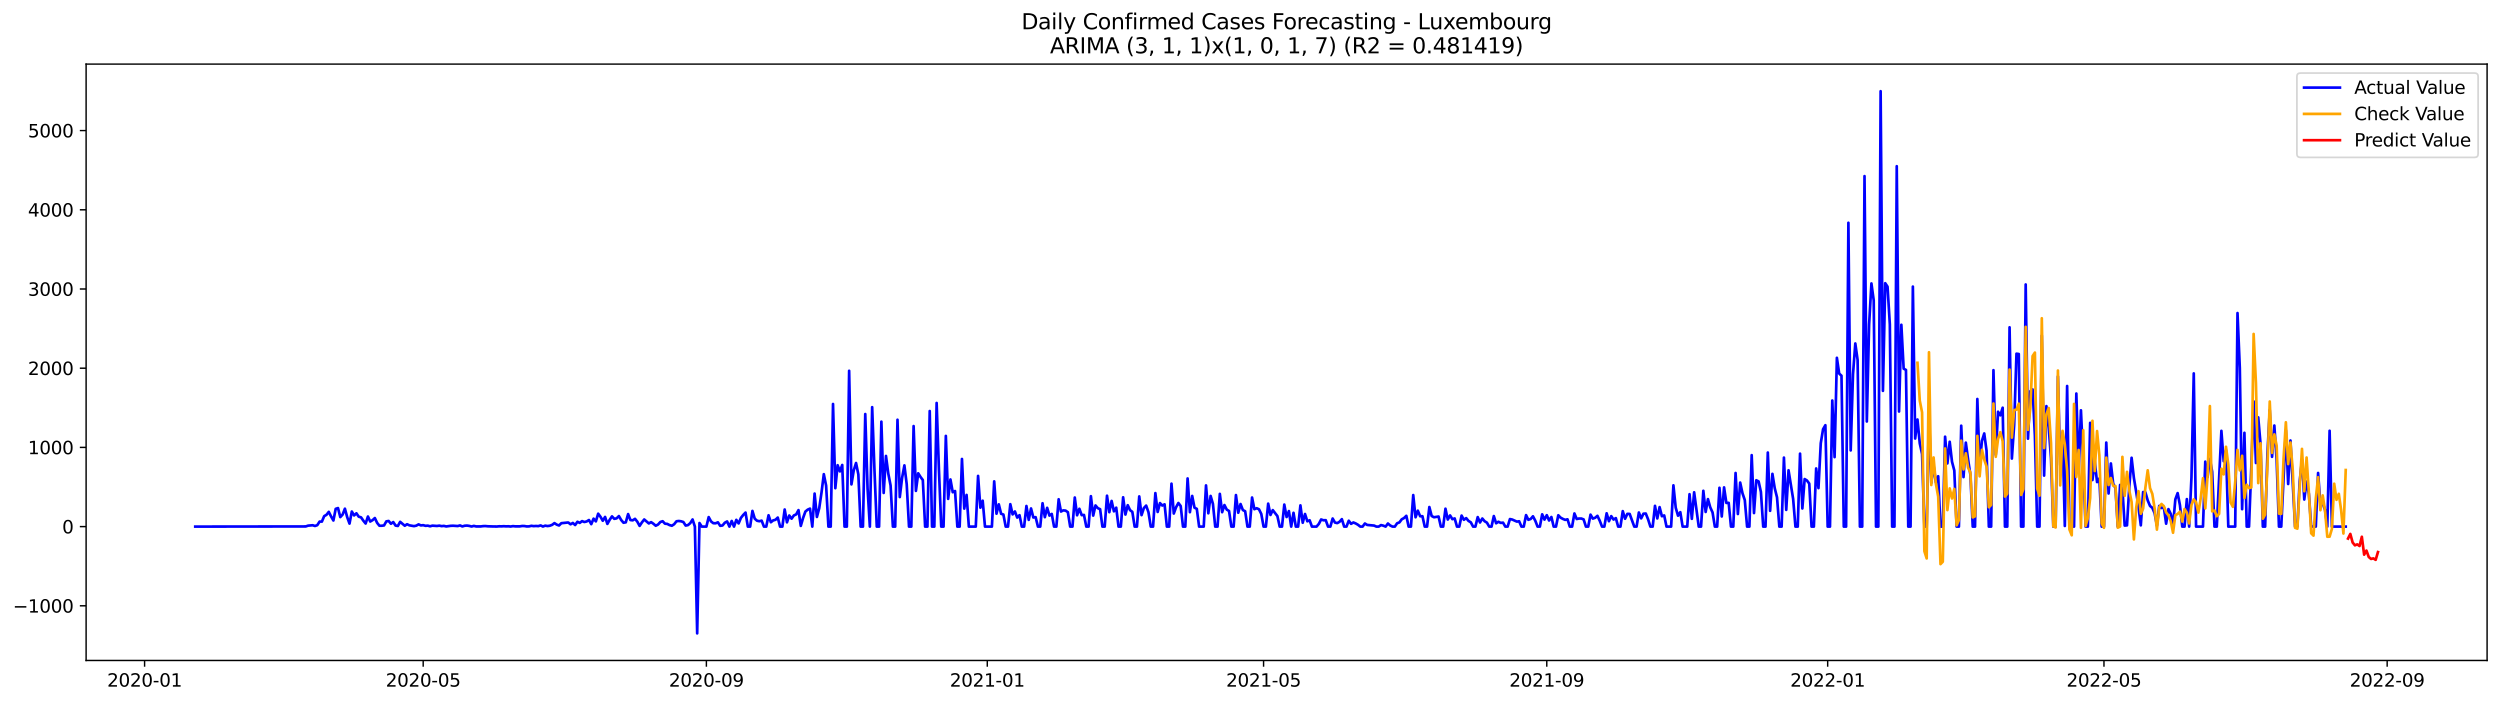 <?xml version="1.0" encoding="utf-8" standalone="no"?>
<!DOCTYPE svg PUBLIC "-//W3C//DTD SVG 1.1//EN"
  "http://www.w3.org/Graphics/SVG/1.1/DTD/svg11.dtd">
<svg xmlns:xlink="http://www.w3.org/1999/xlink" width="1394.43pt" height="392.274pt" viewBox="0 0 1394.43 392.274" xmlns="http://www.w3.org/2000/svg" version="1.1">
 <defs>
  <style type="text/css">*{stroke-linejoin: round; stroke-linecap: butt}</style>
 </defs>
 <g id="figure_1">
  <g id="patch_1">
   <path d="M 0 392.274 
L 1394.43 392.274 
L 1394.43 0 
L 0 0 
z
" style="fill: #ffffff"/>
  </g>
  <g id="axes_1">
   <g id="patch_2">
    <path d="M 48.03 368.396 
L 1387.23 368.396 
L 1387.23 35.755 
L 48.03 35.755 
z
" style="fill: #ffffff"/>
   </g>
   <g id="matplotlib.axis_1">
    <g id="xtick_1">
     <g id="line2d_1">
      <defs>
       <path id="md5d307cfce" d="M 0 0 
L 0 3.5 
" style="stroke: #000000; stroke-width: 0.8"/>
      </defs>
      <g>
       <use xlink:href="#md5d307cfce" x="80.649" y="368.396" style="stroke: #000000; stroke-width: 0.8"/>
      </g>
     </g>
     <g id="text_1">
      <!-- 2020-01 -->
      <g transform="translate(59.758 382.994)scale(0.1 -0.1)">
       <defs>
        <path id="DejaVuSans-32" d="M 1228 531 
L 3431 531 
L 3431 0 
L 469 0 
L 469 531 
Q 828 903 1448 1529 
Q 2069 2156 2228 2338 
Q 2531 2678 2651 2914 
Q 2772 3150 2772 3378 
Q 2772 3750 2511 3984 
Q 2250 4219 1831 4219 
Q 1534 4219 1204 4116 
Q 875 4013 500 3803 
L 500 4441 
Q 881 4594 1212 4672 
Q 1544 4750 1819 4750 
Q 2544 4750 2975 4387 
Q 3406 4025 3406 3419 
Q 3406 3131 3298 2873 
Q 3191 2616 2906 2266 
Q 2828 2175 2409 1742 
Q 1991 1309 1228 531 
z
" transform="scale(0.016)"/>
        <path id="DejaVuSans-30" d="M 2034 4250 
Q 1547 4250 1301 3770 
Q 1056 3291 1056 2328 
Q 1056 1369 1301 889 
Q 1547 409 2034 409 
Q 2525 409 2770 889 
Q 3016 1369 3016 2328 
Q 3016 3291 2770 3770 
Q 2525 4250 2034 4250 
z
M 2034 4750 
Q 2819 4750 3233 4129 
Q 3647 3509 3647 2328 
Q 3647 1150 3233 529 
Q 2819 -91 2034 -91 
Q 1250 -91 836 529 
Q 422 1150 422 2328 
Q 422 3509 836 4129 
Q 1250 4750 2034 4750 
z
" transform="scale(0.016)"/>
        <path id="DejaVuSans-2d" d="M 313 2009 
L 1997 2009 
L 1997 1497 
L 313 1497 
L 313 2009 
z
" transform="scale(0.016)"/>
        <path id="DejaVuSans-31" d="M 794 531 
L 1825 531 
L 1825 4091 
L 703 3866 
L 703 4441 
L 1819 4666 
L 2450 4666 
L 2450 531 
L 3481 531 
L 3481 0 
L 794 0 
L 794 531 
z
" transform="scale(0.016)"/>
       </defs>
       <use xlink:href="#DejaVuSans-32"/>
       <use xlink:href="#DejaVuSans-30" x="63.623"/>
       <use xlink:href="#DejaVuSans-32" x="127.246"/>
       <use xlink:href="#DejaVuSans-30" x="190.869"/>
       <use xlink:href="#DejaVuSans-2d" x="254.492"/>
       <use xlink:href="#DejaVuSans-30" x="290.576"/>
       <use xlink:href="#DejaVuSans-31" x="354.199"/>
      </g>
     </g>
    </g>
    <g id="xtick_2">
     <g id="line2d_2">
      <g>
       <use xlink:href="#md5d307cfce" x="236.042" y="368.396" style="stroke: #000000; stroke-width: 0.8"/>
      </g>
     </g>
     <g id="text_2">
      <!-- 2020-05 -->
      <g transform="translate(215.15 382.994)scale(0.1 -0.1)">
       <defs>
        <path id="DejaVuSans-35" d="M 691 4666 
L 3169 4666 
L 3169 4134 
L 1269 4134 
L 1269 2991 
Q 1406 3038 1543 3061 
Q 1681 3084 1819 3084 
Q 2600 3084 3056 2656 
Q 3513 2228 3513 1497 
Q 3513 744 3044 326 
Q 2575 -91 1722 -91 
Q 1428 -91 1123 -41 
Q 819 9 494 109 
L 494 744 
Q 775 591 1075 516 
Q 1375 441 1709 441 
Q 2250 441 2565 725 
Q 2881 1009 2881 1497 
Q 2881 1984 2565 2268 
Q 2250 2553 1709 2553 
Q 1456 2553 1204 2497 
Q 953 2441 691 2322 
L 691 4666 
z
" transform="scale(0.016)"/>
       </defs>
       <use xlink:href="#DejaVuSans-32"/>
       <use xlink:href="#DejaVuSans-30" x="63.623"/>
       <use xlink:href="#DejaVuSans-32" x="127.246"/>
       <use xlink:href="#DejaVuSans-30" x="190.869"/>
       <use xlink:href="#DejaVuSans-2d" x="254.492"/>
       <use xlink:href="#DejaVuSans-30" x="290.576"/>
       <use xlink:href="#DejaVuSans-35" x="354.199"/>
      </g>
     </g>
    </g>
    <g id="xtick_3">
     <g id="line2d_3">
      <g>
       <use xlink:href="#md5d307cfce" x="394.003" y="368.396" style="stroke: #000000; stroke-width: 0.8"/>
      </g>
     </g>
     <g id="text_3">
      <!-- 2020-09 -->
      <g transform="translate(373.111 382.994)scale(0.1 -0.1)">
       <defs>
        <path id="DejaVuSans-39" d="M 703 97 
L 703 672 
Q 941 559 1184 500 
Q 1428 441 1663 441 
Q 2288 441 2617 861 
Q 2947 1281 2994 2138 
Q 2813 1869 2534 1725 
Q 2256 1581 1919 1581 
Q 1219 1581 811 2004 
Q 403 2428 403 3163 
Q 403 3881 828 4315 
Q 1253 4750 1959 4750 
Q 2769 4750 3195 4129 
Q 3622 3509 3622 2328 
Q 3622 1225 3098 567 
Q 2575 -91 1691 -91 
Q 1453 -91 1209 -44 
Q 966 3 703 97 
z
M 1959 2075 
Q 2384 2075 2632 2365 
Q 2881 2656 2881 3163 
Q 2881 3666 2632 3958 
Q 2384 4250 1959 4250 
Q 1534 4250 1286 3958 
Q 1038 3666 1038 3163 
Q 1038 2656 1286 2365 
Q 1534 2075 1959 2075 
z
" transform="scale(0.016)"/>
       </defs>
       <use xlink:href="#DejaVuSans-32"/>
       <use xlink:href="#DejaVuSans-30" x="63.623"/>
       <use xlink:href="#DejaVuSans-32" x="127.246"/>
       <use xlink:href="#DejaVuSans-30" x="190.869"/>
       <use xlink:href="#DejaVuSans-2d" x="254.492"/>
       <use xlink:href="#DejaVuSans-30" x="290.576"/>
       <use xlink:href="#DejaVuSans-39" x="354.199"/>
      </g>
     </g>
    </g>
    <g id="xtick_4">
     <g id="line2d_4">
      <g>
       <use xlink:href="#md5d307cfce" x="550.679" y="368.396" style="stroke: #000000; stroke-width: 0.8"/>
      </g>
     </g>
     <g id="text_4">
      <!-- 2021-01 -->
      <g transform="translate(529.788 382.994)scale(0.1 -0.1)">
       <use xlink:href="#DejaVuSans-32"/>
       <use xlink:href="#DejaVuSans-30" x="63.623"/>
       <use xlink:href="#DejaVuSans-32" x="127.246"/>
       <use xlink:href="#DejaVuSans-31" x="190.869"/>
       <use xlink:href="#DejaVuSans-2d" x="254.492"/>
       <use xlink:href="#DejaVuSans-30" x="290.576"/>
       <use xlink:href="#DejaVuSans-31" x="354.199"/>
      </g>
     </g>
    </g>
    <g id="xtick_5">
     <g id="line2d_5">
      <g>
       <use xlink:href="#md5d307cfce" x="704.787" y="368.396" style="stroke: #000000; stroke-width: 0.8"/>
      </g>
     </g>
     <g id="text_5">
      <!-- 2021-05 -->
      <g transform="translate(683.896 382.994)scale(0.1 -0.1)">
       <use xlink:href="#DejaVuSans-32"/>
       <use xlink:href="#DejaVuSans-30" x="63.623"/>
       <use xlink:href="#DejaVuSans-32" x="127.246"/>
       <use xlink:href="#DejaVuSans-31" x="190.869"/>
       <use xlink:href="#DejaVuSans-2d" x="254.492"/>
       <use xlink:href="#DejaVuSans-30" x="290.576"/>
       <use xlink:href="#DejaVuSans-35" x="354.199"/>
      </g>
     </g>
    </g>
    <g id="xtick_6">
     <g id="line2d_6">
      <g>
       <use xlink:href="#md5d307cfce" x="862.748" y="368.396" style="stroke: #000000; stroke-width: 0.8"/>
      </g>
     </g>
     <g id="text_6">
      <!-- 2021-09 -->
      <g transform="translate(841.857 382.994)scale(0.1 -0.1)">
       <use xlink:href="#DejaVuSans-32"/>
       <use xlink:href="#DejaVuSans-30" x="63.623"/>
       <use xlink:href="#DejaVuSans-32" x="127.246"/>
       <use xlink:href="#DejaVuSans-31" x="190.869"/>
       <use xlink:href="#DejaVuSans-2d" x="254.492"/>
       <use xlink:href="#DejaVuSans-30" x="290.576"/>
       <use xlink:href="#DejaVuSans-39" x="354.199"/>
      </g>
     </g>
    </g>
    <g id="xtick_7">
     <g id="line2d_7">
      <g>
       <use xlink:href="#md5d307cfce" x="1019.425" y="368.396" style="stroke: #000000; stroke-width: 0.8"/>
      </g>
     </g>
     <g id="text_7">
      <!-- 2022-01 -->
      <g transform="translate(998.533 382.994)scale(0.1 -0.1)">
       <use xlink:href="#DejaVuSans-32"/>
       <use xlink:href="#DejaVuSans-30" x="63.623"/>
       <use xlink:href="#DejaVuSans-32" x="127.246"/>
       <use xlink:href="#DejaVuSans-32" x="190.869"/>
       <use xlink:href="#DejaVuSans-2d" x="254.492"/>
       <use xlink:href="#DejaVuSans-30" x="290.576"/>
       <use xlink:href="#DejaVuSans-31" x="354.199"/>
      </g>
     </g>
    </g>
    <g id="xtick_8">
     <g id="line2d_8">
      <g>
       <use xlink:href="#md5d307cfce" x="1173.533" y="368.396" style="stroke: #000000; stroke-width: 0.8"/>
      </g>
     </g>
     <g id="text_8">
      <!-- 2022-05 -->
      <g transform="translate(1152.642 382.994)scale(0.1 -0.1)">
       <use xlink:href="#DejaVuSans-32"/>
       <use xlink:href="#DejaVuSans-30" x="63.623"/>
       <use xlink:href="#DejaVuSans-32" x="127.246"/>
       <use xlink:href="#DejaVuSans-32" x="190.869"/>
       <use xlink:href="#DejaVuSans-2d" x="254.492"/>
       <use xlink:href="#DejaVuSans-30" x="290.576"/>
       <use xlink:href="#DejaVuSans-35" x="354.199"/>
      </g>
     </g>
    </g>
    <g id="xtick_9">
     <g id="line2d_9">
      <g>
       <use xlink:href="#md5d307cfce" x="1331.494" y="368.396" style="stroke: #000000; stroke-width: 0.8"/>
      </g>
     </g>
     <g id="text_9">
      <!-- 2022-09 -->
      <g transform="translate(1310.602 382.994)scale(0.1 -0.1)">
       <use xlink:href="#DejaVuSans-32"/>
       <use xlink:href="#DejaVuSans-30" x="63.623"/>
       <use xlink:href="#DejaVuSans-32" x="127.246"/>
       <use xlink:href="#DejaVuSans-32" x="190.869"/>
       <use xlink:href="#DejaVuSans-2d" x="254.492"/>
       <use xlink:href="#DejaVuSans-30" x="290.576"/>
       <use xlink:href="#DejaVuSans-39" x="354.199"/>
      </g>
     </g>
    </g>
   </g>
   <g id="matplotlib.axis_2">
    <g id="ytick_1">
     <g id="line2d_10">
      <defs>
       <path id="ma10b7bbffb" d="M 0 0 
L -3.5 0 
" style="stroke: #000000; stroke-width: 0.8"/>
      </defs>
      <g>
       <use xlink:href="#ma10b7bbffb" x="48.03" y="337.901" style="stroke: #000000; stroke-width: 0.8"/>
      </g>
     </g>
     <g id="text_10">
      <!-- −1000 -->
      <g transform="translate(7.2 341.701)scale(0.1 -0.1)">
       <defs>
        <path id="DejaVuSans-2212" d="M 678 2272 
L 4684 2272 
L 4684 1741 
L 678 1741 
L 678 2272 
z
" transform="scale(0.016)"/>
       </defs>
       <use xlink:href="#DejaVuSans-2212"/>
       <use xlink:href="#DejaVuSans-31" x="83.789"/>
       <use xlink:href="#DejaVuSans-30" x="147.412"/>
       <use xlink:href="#DejaVuSans-30" x="211.035"/>
       <use xlink:href="#DejaVuSans-30" x="274.658"/>
      </g>
     </g>
    </g>
    <g id="ytick_2">
     <g id="line2d_11">
      <g>
       <use xlink:href="#ma10b7bbffb" x="48.03" y="293.723" style="stroke: #000000; stroke-width: 0.8"/>
      </g>
     </g>
     <g id="text_11">
      <!-- 0 -->
      <g transform="translate(34.667 297.522)scale(0.1 -0.1)">
       <use xlink:href="#DejaVuSans-30"/>
      </g>
     </g>
    </g>
    <g id="ytick_3">
     <g id="line2d_12">
      <g>
       <use xlink:href="#ma10b7bbffb" x="48.03" y="249.545" style="stroke: #000000; stroke-width: 0.8"/>
      </g>
     </g>
     <g id="text_12">
      <!-- 1000 -->
      <g transform="translate(15.58 253.344)scale(0.1 -0.1)">
       <use xlink:href="#DejaVuSans-31"/>
       <use xlink:href="#DejaVuSans-30" x="63.623"/>
       <use xlink:href="#DejaVuSans-30" x="127.246"/>
       <use xlink:href="#DejaVuSans-30" x="190.869"/>
      </g>
     </g>
    </g>
    <g id="ytick_4">
     <g id="line2d_13">
      <g>
       <use xlink:href="#ma10b7bbffb" x="48.03" y="205.367" style="stroke: #000000; stroke-width: 0.8"/>
      </g>
     </g>
     <g id="text_13">
      <!-- 2000 -->
      <g transform="translate(15.58 209.166)scale(0.1 -0.1)">
       <use xlink:href="#DejaVuSans-32"/>
       <use xlink:href="#DejaVuSans-30" x="63.623"/>
       <use xlink:href="#DejaVuSans-30" x="127.246"/>
       <use xlink:href="#DejaVuSans-30" x="190.869"/>
      </g>
     </g>
    </g>
    <g id="ytick_5">
     <g id="line2d_14">
      <g>
       <use xlink:href="#ma10b7bbffb" x="48.03" y="161.189" style="stroke: #000000; stroke-width: 0.8"/>
      </g>
     </g>
     <g id="text_14">
      <!-- 3000 -->
      <g transform="translate(15.58 164.988)scale(0.1 -0.1)">
       <defs>
        <path id="DejaVuSans-33" d="M 2597 2516 
Q 3050 2419 3304 2112 
Q 3559 1806 3559 1356 
Q 3559 666 3084 287 
Q 2609 -91 1734 -91 
Q 1441 -91 1130 -33 
Q 819 25 488 141 
L 488 750 
Q 750 597 1062 519 
Q 1375 441 1716 441 
Q 2309 441 2620 675 
Q 2931 909 2931 1356 
Q 2931 1769 2642 2001 
Q 2353 2234 1838 2234 
L 1294 2234 
L 1294 2753 
L 1863 2753 
Q 2328 2753 2575 2939 
Q 2822 3125 2822 3475 
Q 2822 3834 2567 4026 
Q 2313 4219 1838 4219 
Q 1578 4219 1281 4162 
Q 984 4106 628 3988 
L 628 4550 
Q 988 4650 1302 4700 
Q 1616 4750 1894 4750 
Q 2613 4750 3031 4423 
Q 3450 4097 3450 3541 
Q 3450 3153 3228 2886 
Q 3006 2619 2597 2516 
z
" transform="scale(0.016)"/>
       </defs>
       <use xlink:href="#DejaVuSans-33"/>
       <use xlink:href="#DejaVuSans-30" x="63.623"/>
       <use xlink:href="#DejaVuSans-30" x="127.246"/>
       <use xlink:href="#DejaVuSans-30" x="190.869"/>
      </g>
     </g>
    </g>
    <g id="ytick_6">
     <g id="line2d_15">
      <g>
       <use xlink:href="#ma10b7bbffb" x="48.03" y="117.01" style="stroke: #000000; stroke-width: 0.8"/>
      </g>
     </g>
     <g id="text_15">
      <!-- 4000 -->
      <g transform="translate(15.58 120.81)scale(0.1 -0.1)">
       <defs>
        <path id="DejaVuSans-34" d="M 2419 4116 
L 825 1625 
L 2419 1625 
L 2419 4116 
z
M 2253 4666 
L 3047 4666 
L 3047 1625 
L 3713 1625 
L 3713 1100 
L 3047 1100 
L 3047 0 
L 2419 0 
L 2419 1100 
L 313 1100 
L 313 1709 
L 2253 4666 
z
" transform="scale(0.016)"/>
       </defs>
       <use xlink:href="#DejaVuSans-34"/>
       <use xlink:href="#DejaVuSans-30" x="63.623"/>
       <use xlink:href="#DejaVuSans-30" x="127.246"/>
       <use xlink:href="#DejaVuSans-30" x="190.869"/>
      </g>
     </g>
    </g>
    <g id="ytick_7">
     <g id="line2d_16">
      <g>
       <use xlink:href="#ma10b7bbffb" x="48.03" y="72.832" style="stroke: #000000; stroke-width: 0.8"/>
      </g>
     </g>
     <g id="text_16">
      <!-- 5000 -->
      <g transform="translate(15.58 76.631)scale(0.1 -0.1)">
       <use xlink:href="#DejaVuSans-35"/>
       <use xlink:href="#DejaVuSans-30" x="63.623"/>
       <use xlink:href="#DejaVuSans-30" x="127.246"/>
       <use xlink:href="#DejaVuSans-30" x="190.869"/>
      </g>
     </g>
    </g>
   </g>
   <g id="line2d_17">
    <path d="M 108.902 293.723 
L 170.546 293.635 
L 171.83 293.193 
L 174.398 292.972 
L 175.683 293.37 
L 176.967 292.928 
L 178.251 290.94 
L 179.535 290.94 
L 180.82 287.892 
L 182.104 287.141 
L 183.388 285.506 
L 184.672 288.068 
L 185.957 290.322 
L 187.241 283.827 
L 188.525 283.386 
L 189.809 288.422 
L 191.093 287.008 
L 192.378 283.739 
L 193.662 288.466 
L 194.946 292.044 
L 196.23 285.329 
L 197.515 287.494 
L 198.799 286.301 
L 200.083 288.201 
L 201.367 288.554 
L 202.652 290.41 
L 203.936 292 
L 205.22 288.113 
L 206.504 290.896 
L 207.788 290.145 
L 209.073 288.952 
L 210.357 291.647 
L 211.641 293.237 
L 212.925 293.237 
L 214.21 293.061 
L 215.494 290.807 
L 216.778 290.587 
L 218.062 292.133 
L 219.347 291.205 
L 220.631 293.149 
L 221.915 293.37 
L 223.199 291.073 
L 225.768 293.237 
L 227.052 292.398 
L 228.336 293.016 
L 230.905 293.458 
L 232.189 293.193 
L 233.473 292.486 
L 234.757 293.061 
L 236.042 292.928 
L 237.326 293.281 
L 238.61 293.193 
L 239.894 293.547 
L 241.179 293.193 
L 243.747 293.37 
L 245.031 293.193 
L 246.316 293.458 
L 247.6 293.326 
L 248.884 293.635 
L 251.452 293.281 
L 252.737 293.237 
L 255.305 293.414 
L 256.589 293.061 
L 257.874 293.635 
L 259.158 293.237 
L 260.442 293.149 
L 261.726 293.326 
L 263.011 293.679 
L 264.295 293.326 
L 265.579 293.635 
L 268.148 293.635 
L 269.432 293.458 
L 270.716 293.414 
L 272 293.547 
L 274.569 293.635 
L 277.137 293.679 
L 278.421 293.547 
L 279.706 293.591 
L 280.99 293.502 
L 282.274 293.591 
L 283.558 293.547 
L 284.843 293.679 
L 286.127 293.458 
L 287.411 293.591 
L 289.98 293.591 
L 291.264 293.37 
L 292.548 293.414 
L 293.832 293.635 
L 295.116 293.591 
L 296.401 293.281 
L 297.685 293.458 
L 298.969 293.37 
L 300.253 293.458 
L 301.538 293.061 
L 302.822 293.679 
L 304.106 293.193 
L 305.39 293.414 
L 306.675 293.237 
L 307.959 292.751 
L 309.243 291.779 
L 310.527 292.619 
L 311.812 293.105 
L 313.096 291.824 
L 316.948 291.426 
L 318.233 292.442 
L 319.517 291.691 
L 320.801 292.84 
L 322.085 291.028 
L 323.37 291.647 
L 324.654 290.675 
L 325.938 291.161 
L 327.222 290.852 
L 328.507 290.056 
L 329.791 292.354 
L 331.075 289.305 
L 332.359 290.807 
L 333.643 286.522 
L 334.928 288.245 
L 336.212 290.454 
L 337.496 288.333 
L 338.78 292.221 
L 340.065 289.924 
L 341.349 288.024 
L 342.633 289.394 
L 343.917 289.129 
L 345.202 287.848 
L 346.486 290.056 
L 347.77 291.559 
L 349.054 291.338 
L 350.339 286.743 
L 351.623 290.056 
L 352.907 290.233 
L 354.191 289.394 
L 355.475 290.984 
L 356.76 293.326 
L 358.044 291.382 
L 359.328 289.747 
L 361.897 291.956 
L 363.181 291.249 
L 364.465 292.133 
L 365.749 293.237 
L 367.034 292.575 
L 368.318 291.161 
L 369.602 290.719 
L 370.886 292.089 
L 372.171 292.221 
L 373.455 292.884 
L 374.739 293.237 
L 376.023 292.398 
L 377.307 290.763 
L 378.592 290.587 
L 379.876 290.763 
L 381.16 291.161 
L 382.444 293.149 
L 383.729 292.884 
L 385.013 291.779 
L 386.297 289.747 
L 387.581 293.723 
L 388.866 353.276 
L 390.15 291.735 
L 391.434 293.723 
L 394.003 293.723 
L 395.287 288.422 
L 396.571 290.807 
L 397.855 291.824 
L 399.139 291.868 
L 400.424 291.338 
L 401.708 293.281 
L 402.992 293.105 
L 404.276 291.559 
L 405.561 290.852 
L 406.845 293.723 
L 408.129 290.587 
L 409.413 293.723 
L 410.698 289.968 
L 411.982 291.956 
L 413.266 288.864 
L 414.55 287.229 
L 415.835 285.904 
L 417.119 293.723 
L 418.403 293.723 
L 419.687 284.976 
L 420.971 289.305 
L 422.256 290.454 
L 423.54 290.719 
L 424.824 290.41 
L 426.108 293.723 
L 427.393 293.723 
L 428.677 287.406 
L 429.961 291.293 
L 431.245 290.277 
L 432.53 289.924 
L 433.814 288.687 
L 435.098 293.723 
L 436.382 293.723 
L 437.667 284.181 
L 438.951 291.338 
L 440.235 287.538 
L 441.519 289.305 
L 442.803 287.494 
L 444.088 286.92 
L 445.372 284.534 
L 446.656 293.326 
L 447.94 288.908 
L 449.225 285.329 
L 450.509 284.269 
L 451.793 283.695 
L 453.077 293.723 
L 454.362 275.301 
L 455.646 288.333 
L 456.93 283.518 
L 458.214 274.727 
L 459.499 264.477 
L 460.783 270.839 
L 462.067 293.723 
L 463.351 293.723 
L 464.635 225.335 
L 465.92 272.297 
L 467.204 259.485 
L 468.488 262.931 
L 469.772 259.353 
L 471.057 293.723 
L 472.341 293.723 
L 473.625 206.825 
L 474.909 270.176 
L 476.194 262.357 
L 477.478 258.248 
L 478.762 264.61 
L 480.046 293.723 
L 481.33 293.723 
L 482.615 230.946 
L 483.899 272.385 
L 485.183 293.723 
L 486.467 227.102 
L 487.752 262.224 
L 489.036 293.723 
L 490.32 293.723 
L 491.604 235.187 
L 492.889 274.947 
L 494.173 254.316 
L 495.457 264.124 
L 496.741 270.795 
L 498.026 293.723 
L 499.31 293.723 
L 500.594 234.127 
L 501.878 277.245 
L 503.162 266.509 
L 504.447 259.573 
L 505.731 270.044 
L 507.015 293.723 
L 508.299 293.723 
L 509.584 237.661 
L 510.868 273.799 
L 512.152 263.991 
L 513.436 266.023 
L 514.721 267.746 
L 516.005 293.723 
L 517.289 293.723 
L 518.573 229.267 
L 519.858 293.723 
L 521.142 293.723 
L 522.426 224.761 
L 523.71 262.003 
L 524.994 293.723 
L 526.279 293.723 
L 527.563 243.139 
L 528.847 278.261 
L 530.131 267.437 
L 531.416 274.55 
L 532.7 273.887 
L 533.984 293.723 
L 535.268 293.723 
L 536.553 255.995 
L 537.837 283.695 
L 539.121 276.052 
L 540.405 293.723 
L 544.258 293.723 
L 545.542 265.449 
L 546.826 283.165 
L 548.111 279.277 
L 549.395 293.723 
L 553.248 293.723 
L 554.532 268.497 
L 555.816 286.522 
L 557.1 281.309 
L 558.385 286.566 
L 559.669 287.008 
L 560.953 293.723 
L 562.237 293.723 
L 563.522 281.221 
L 564.806 286.92 
L 566.09 285.285 
L 567.374 288.687 
L 568.658 287.362 
L 569.943 293.723 
L 571.227 293.723 
L 572.511 282.237 
L 573.795 289.968 
L 575.08 283.606 
L 576.364 288.643 
L 577.648 288.466 
L 578.932 293.723 
L 580.217 293.723 
L 581.501 280.691 
L 582.785 288.466 
L 584.069 283.253 
L 585.354 287.582 
L 586.638 286.655 
L 587.922 293.723 
L 589.206 293.723 
L 590.49 278.482 
L 591.775 285.329 
L 593.059 284.667 
L 594.343 284.799 
L 595.627 285.683 
L 596.912 293.723 
L 598.196 293.723 
L 599.48 277.51 
L 600.764 287.406 
L 602.049 283.783 
L 603.333 287.317 
L 604.617 287.229 
L 605.901 293.723 
L 607.185 293.723 
L 608.47 276.759 
L 609.754 287.582 
L 611.038 281.928 
L 612.322 283.43 
L 613.607 284.004 
L 614.891 293.723 
L 616.175 293.723 
L 617.459 276.494 
L 618.744 285.683 
L 620.028 279.409 
L 621.312 285.197 
L 622.596 283.165 
L 623.881 293.723 
L 625.165 293.723 
L 626.449 277.377 
L 627.733 287.008 
L 629.017 281.795 
L 630.302 284.534 
L 631.586 285.506 
L 632.87 293.723 
L 634.154 293.723 
L 635.439 276.891 
L 636.723 287.317 
L 638.007 283.386 
L 639.291 282.016 
L 640.576 285.683 
L 641.86 293.723 
L 643.144 293.723 
L 644.428 275.036 
L 645.713 285.55 
L 646.997 280.602 
L 648.281 281.972 
L 649.565 281.309 
L 650.849 293.723 
L 652.134 293.723 
L 653.418 269.779 
L 654.702 286.434 
L 655.986 282.9 
L 657.271 280.558 
L 658.555 282.237 
L 659.839 293.723 
L 661.123 293.723 
L 662.408 266.863 
L 663.692 285.683 
L 664.976 276.626 
L 666.26 283.165 
L 667.545 283.827 
L 668.829 293.723 
L 671.397 293.723 
L 672.681 270.751 
L 673.966 286.301 
L 675.25 276.626 
L 676.534 281.044 
L 677.818 293.723 
L 679.103 293.723 
L 680.387 275.478 
L 681.671 285.683 
L 682.955 281.707 
L 684.24 284.225 
L 685.524 285.02 
L 686.808 293.723 
L 688.092 293.723 
L 689.377 276.14 
L 690.661 285.992 
L 691.945 281.132 
L 693.229 284.49 
L 694.513 285.153 
L 695.798 293.723 
L 697.082 293.723 
L 698.366 277.51 
L 699.65 284.004 
L 700.935 283.474 
L 702.219 284.048 
L 703.503 286.655 
L 704.787 293.723 
L 706.072 293.723 
L 707.356 280.912 
L 708.64 287.229 
L 709.924 284.534 
L 712.493 287.848 
L 713.777 293.723 
L 715.061 293.723 
L 716.345 281.442 
L 717.63 288.378 
L 718.914 285.064 
L 720.198 293.723 
L 721.482 286.036 
L 722.767 293.723 
L 724.051 293.723 
L 725.335 281.883 
L 726.619 291.559 
L 727.904 286.699 
L 729.188 290.763 
L 730.472 290.189 
L 731.756 293.723 
L 734.325 293.723 
L 735.609 292.221 
L 736.893 289.747 
L 738.177 290.189 
L 739.462 290.145 
L 740.746 293.723 
L 742.03 293.723 
L 743.314 289.217 
L 744.599 291.47 
L 745.883 291.779 
L 747.167 291.028 
L 748.451 289.57 
L 749.736 293.723 
L 751.02 293.723 
L 752.304 290.454 
L 753.588 292.177 
L 754.872 291.426 
L 756.157 291.956 
L 757.441 292.707 
L 758.725 293.723 
L 760.009 293.723 
L 761.294 292 
L 762.578 292.796 
L 766.431 293.149 
L 767.715 293.723 
L 768.999 293.723 
L 770.283 292.884 
L 771.568 293.193 
L 772.852 293.723 
L 774.136 292 
L 775.42 293.105 
L 776.704 293.723 
L 777.989 293.723 
L 779.273 291.868 
L 780.557 291.382 
L 781.841 289.659 
L 783.126 288.952 
L 784.41 287.715 
L 785.694 293.723 
L 786.978 293.723 
L 788.263 276.14 
L 789.547 288.51 
L 790.831 284.843 
L 792.115 287.936 
L 793.4 287.936 
L 794.684 293.723 
L 795.968 293.723 
L 797.252 282.811 
L 798.536 287.803 
L 799.821 288.51 
L 802.389 288.113 
L 803.673 293.723 
L 804.958 293.723 
L 806.242 283.739 
L 807.526 289.791 
L 808.81 287.494 
L 810.095 289.57 
L 811.379 289.173 
L 812.663 293.723 
L 813.947 293.723 
L 815.232 287.582 
L 816.516 289.924 
L 817.8 288.996 
L 819.084 290.542 
L 820.368 291.338 
L 821.653 293.723 
L 822.937 293.723 
L 824.221 288.422 
L 825.505 291.426 
L 826.79 289.217 
L 828.074 290.719 
L 829.358 291.514 
L 830.642 293.723 
L 831.927 293.723 
L 833.211 287.848 
L 834.495 291.868 
L 835.779 291.028 
L 837.064 291.647 
L 838.348 291.514 
L 839.632 293.723 
L 840.916 293.723 
L 842.2 289.526 
L 843.485 289.791 
L 846.053 290.94 
L 847.337 290.763 
L 848.622 293.723 
L 849.906 293.723 
L 851.19 287.317 
L 852.474 289.924 
L 853.759 289.482 
L 855.043 287.98 
L 856.327 290.41 
L 857.611 293.723 
L 858.896 293.723 
L 860.18 286.876 
L 861.464 289.836 
L 862.748 287.362 
L 864.032 290.322 
L 865.317 288.378 
L 866.601 293.723 
L 867.885 293.723 
L 869.169 287.406 
L 870.454 288.731 
L 871.738 289.438 
L 873.022 289.968 
L 874.306 289.659 
L 875.591 293.723 
L 876.875 293.723 
L 878.159 286.39 
L 879.443 289.482 
L 880.728 289.217 
L 882.012 289.217 
L 883.296 289.703 
L 884.58 293.723 
L 885.864 293.723 
L 887.149 287.052 
L 888.433 289.261 
L 889.717 288.819 
L 891.001 287.715 
L 892.286 290.454 
L 893.57 293.723 
L 894.854 293.723 
L 896.138 286.301 
L 897.423 290.719 
L 898.707 287.892 
L 899.991 289.791 
L 901.275 288.996 
L 902.559 293.723 
L 903.844 293.723 
L 905.128 285.108 
L 906.412 289.35 
L 907.696 286.611 
L 908.981 286.655 
L 911.549 293.723 
L 912.833 293.723 
L 914.118 285.86 
L 915.402 289.129 
L 916.686 286.522 
L 917.97 286.434 
L 919.255 289.659 
L 920.539 293.723 
L 921.823 293.723 
L 923.107 282.149 
L 924.391 289.173 
L 925.676 282.855 
L 926.96 287.936 
L 928.244 287.494 
L 929.528 293.723 
L 932.097 293.723 
L 933.381 270.706 
L 934.665 283.165 
L 935.95 287.627 
L 937.234 285.683 
L 938.518 293.723 
L 941.087 293.723 
L 942.371 275.654 
L 943.655 289.394 
L 944.939 274.594 
L 947.508 293.723 
L 948.792 293.723 
L 950.076 273.755 
L 951.36 285.55 
L 952.645 278.393 
L 953.929 282.988 
L 955.213 285.815 
L 956.497 293.723 
L 957.782 293.723 
L 959.066 272.076 
L 960.35 288.068 
L 961.634 271.855 
L 962.919 280.514 
L 964.203 280.47 
L 965.487 293.723 
L 966.771 293.723 
L 968.055 263.815 
L 969.34 286.699 
L 970.624 269.16 
L 971.908 275.124 
L 973.192 278.924 
L 974.477 293.723 
L 975.761 293.723 
L 977.045 253.874 
L 978.329 286.169 
L 979.614 267.879 
L 980.898 268.542 
L 982.182 274.373 
L 983.466 293.723 
L 984.751 293.723 
L 986.035 252.417 
L 987.319 284.932 
L 988.603 264.301 
L 989.887 272.253 
L 991.172 277.421 
L 992.456 293.723 
L 993.74 293.723 
L 995.024 255.244 
L 996.309 284.402 
L 997.593 262.313 
L 1000.161 278.305 
L 1001.446 293.723 
L 1002.73 293.723 
L 1004.014 253.035 
L 1005.298 283.606 
L 1006.583 267.216 
L 1007.867 268.012 
L 1009.151 269.734 
L 1010.435 293.723 
L 1011.719 293.723 
L 1013.004 261.296 
L 1014.288 272.253 
L 1015.572 247.204 
L 1016.856 239.384 
L 1018.141 237.175 
L 1019.425 293.723 
L 1020.709 293.723 
L 1021.993 223.391 
L 1023.278 254.979 
L 1024.562 199.579 
L 1025.846 208.371 
L 1027.13 209.564 
L 1028.414 293.723 
L 1029.699 293.723 
L 1030.983 124.256 
L 1032.267 251.224 
L 1033.551 208.724 
L 1034.836 191.583 
L 1036.12 200.816 
L 1037.404 293.723 
L 1038.688 293.723 
L 1039.973 98.235 
L 1041.257 235.099 
L 1042.541 180.98 
L 1043.825 158.096 
L 1045.11 167.55 
L 1046.394 293.723 
L 1047.678 293.723 
L 1048.962 50.876 
L 1050.246 218.002 
L 1051.531 157.964 
L 1052.815 159.907 
L 1054.099 180.98 
L 1055.383 293.723 
L 1056.668 293.723 
L 1057.952 92.712 
L 1059.236 229.532 
L 1060.52 181.157 
L 1061.805 205.632 
L 1063.089 206.339 
L 1064.373 293.723 
L 1065.657 293.723 
L 1066.942 159.863 
L 1068.226 244.597 
L 1069.51 233.994 
L 1070.794 247.336 
L 1072.078 253.212 
L 1073.363 293.723 
L 1074.647 293.723 
L 1075.931 230.239 
L 1077.215 269.337 
L 1078.5 259.75 
L 1079.784 269.028 
L 1081.068 265.626 
L 1082.352 293.723 
L 1083.637 293.723 
L 1084.921 243.581 
L 1086.205 258.469 
L 1087.489 246.408 
L 1088.774 257.541 
L 1090.058 262.445 
L 1091.342 293.723 
L 1092.626 293.723 
L 1093.91 237.44 
L 1095.195 266.112 
L 1096.479 246.894 
L 1097.763 256.393 
L 1099.047 264.875 
L 1100.332 293.723 
L 1101.616 293.723 
L 1102.9 222.552 
L 1104.184 259.397 
L 1105.469 245.922 
L 1106.753 241.77 
L 1108.037 251.4 
L 1109.321 293.723 
L 1110.606 293.723 
L 1111.89 206.471 
L 1113.174 253.654 
L 1114.458 229.665 
L 1115.742 231.653 
L 1117.027 227.412 
L 1118.311 293.723 
L 1119.595 293.723 
L 1120.879 182.571 
L 1122.164 255.774 
L 1123.448 236.998 
L 1124.732 197.282 
L 1126.016 197.459 
L 1127.301 293.723 
L 1128.585 293.723 
L 1129.869 158.67 
L 1131.153 244.685 
L 1132.438 218.223 
L 1133.722 217.207 
L 1135.006 243.007 
L 1136.29 293.723 
L 1137.574 293.723 
L 1138.859 187.21 
L 1140.143 265.272 
L 1141.427 226.528 
L 1142.711 238.545 
L 1143.996 255.642 
L 1145.28 293.723 
L 1146.564 293.723 
L 1147.848 209.961 
L 1149.133 259.397 
L 1150.417 241.195 
L 1151.701 293.37 
L 1152.985 215.307 
L 1154.27 293.723 
L 1156.838 293.723 
L 1158.122 219.504 
L 1159.406 263.77 
L 1160.691 228.87 
L 1161.975 257.099 
L 1163.259 293.723 
L 1164.543 293.723 
L 1165.828 235.85 
L 1167.112 267.746 
L 1168.396 257.409 
L 1169.68 268.895 
L 1170.965 266.863 
L 1172.249 293.723 
L 1173.533 293.723 
L 1174.817 246.85 
L 1176.101 275.257 
L 1177.386 258.513 
L 1178.67 269.734 
L 1179.954 272.297 
L 1181.238 293.723 
L 1182.523 270.485 
L 1183.807 272.562 
L 1185.091 293.149 
L 1186.375 293.016 
L 1187.66 271.369 
L 1188.944 255.332 
L 1190.228 266.642 
L 1191.512 274.373 
L 1192.797 282.855 
L 1194.081 293.016 
L 1195.365 274.462 
L 1196.649 274.638 
L 1197.933 279.1 
L 1199.218 282.193 
L 1200.502 283.253 
L 1201.786 286.257 
L 1203.07 293.149 
L 1204.355 282.193 
L 1205.639 283.341 
L 1206.923 282.9 
L 1208.207 292.089 
L 1209.492 283.96 
L 1210.776 286.655 
L 1212.06 293.061 
L 1213.344 278.526 
L 1214.629 275.036 
L 1215.913 281.795 
L 1217.197 293.723 
L 1218.481 293.723 
L 1219.765 278.393 
L 1221.05 293.723 
L 1222.334 266.333 
L 1223.618 208.283 
L 1224.902 293.723 
L 1228.755 293.723 
L 1230.039 257.497 
L 1231.324 266.112 
L 1232.608 255.951 
L 1233.892 263.152 
L 1235.176 293.723 
L 1236.461 293.723 
L 1239.029 240.312 
L 1240.313 257.276 
L 1241.597 251.135 
L 1242.882 293.723 
L 1246.734 293.723 
L 1248.019 174.619 
L 1249.303 205.19 
L 1250.587 284.004 
L 1251.871 241.416 
L 1253.156 293.723 
L 1254.44 293.723 
L 1255.724 260.501 
L 1257.008 223.877 
L 1258.293 258.248 
L 1259.577 232.801 
L 1260.861 247.601 
L 1262.145 293.723 
L 1263.429 293.723 
L 1264.714 253.123 
L 1265.998 228.737 
L 1267.282 254.802 
L 1268.566 237.352 
L 1269.851 256.834 
L 1271.135 293.723 
L 1272.419 293.723 
L 1274.988 240.003 
L 1276.272 269.955 
L 1277.556 245.702 
L 1280.125 293.723 
L 1281.409 293.723 
L 1282.693 268.497 
L 1283.977 256.569 
L 1285.261 278.614 
L 1286.546 268.63 
L 1287.83 275.478 
L 1289.114 293.723 
L 1291.683 293.723 
L 1292.967 263.815 
L 1294.251 281.132 
L 1295.535 280.779 
L 1296.82 284.269 
L 1298.104 293.723 
L 1299.388 240.268 
L 1300.672 293.723 
L 1308.378 293.723 
L 1308.378 293.723 
" clip-path="url(#pde816396da)" style="fill: none; stroke: #0000ff; stroke-width: 1.5; stroke-linecap: square"/>
   </g>
   <g id="line2d_18">
    <path d="M 1069.51 202.353 
L 1070.794 223.479 
L 1072.078 230.026 
L 1073.363 307.43 
L 1074.647 311.48 
L 1075.931 196.479 
L 1077.215 270.526 
L 1078.5 255.164 
L 1079.784 269.833 
L 1081.068 277.04 
L 1082.352 314.653 
L 1083.637 313.329 
L 1084.921 250.149 
L 1086.205 284.523 
L 1087.489 272.416 
L 1088.774 278.027 
L 1090.058 272.7 
L 1091.342 292.998 
L 1092.626 290.071 
L 1093.91 245.799 
L 1095.195 261.842 
L 1096.479 252.845 
L 1097.763 260.962 
L 1099.047 263.548 
L 1100.332 288.575 
L 1101.616 287.972 
L 1102.9 243.119 
L 1104.184 265.684 
L 1105.469 250.911 
L 1106.753 256.394 
L 1108.037 260.177 
L 1109.321 282.914 
L 1110.606 281.657 
L 1111.89 225.068 
L 1113.174 254.787 
L 1114.458 244.854 
L 1115.742 241.032 
L 1117.027 246.09 
L 1118.311 276.96 
L 1119.595 275.373 
L 1120.879 206.137 
L 1122.164 244.074 
L 1123.448 228.684 
L 1124.732 228.554 
L 1126.016 225.138 
L 1127.301 276.052 
L 1128.585 272.84 
L 1129.869 182.3 
L 1131.153 239.734 
L 1132.438 227.823 
L 1133.722 198.6 
L 1135.006 196.669 
L 1136.29 272.534 
L 1137.574 276.462 
L 1138.859 177.52 
L 1140.143 249.91 
L 1141.427 231.044 
L 1142.711 227.581 
L 1143.996 247.128 
L 1145.28 293.577 
L 1146.564 294.204 
L 1147.848 206.674 
L 1149.133 270.739 
L 1150.417 240.301 
L 1151.701 247.826 
L 1152.985 262.639 
L 1154.27 295.335 
L 1155.554 298.564 
L 1156.838 225.29 
L 1158.122 266.056 
L 1159.406 250.994 
L 1160.691 294.375 
L 1161.975 239.964 
L 1163.259 293.365 
L 1164.543 289.015 
L 1165.828 277.792 
L 1167.112 234.707 
L 1168.396 262.753 
L 1169.68 240.433 
L 1170.965 254.011 
L 1172.249 292.001 
L 1173.533 294.398 
L 1174.817 255.256 
L 1176.101 270.533 
L 1177.386 266.637 
L 1178.67 270.92 
L 1179.954 271.11 
L 1181.238 294.318 
L 1182.523 293.688 
L 1183.807 254.836 
L 1185.091 276.549 
L 1186.375 263.177 
L 1187.66 273.673 
L 1188.944 279.944 
L 1190.228 300.868 
L 1191.512 283.344 
L 1192.797 273.987 
L 1194.081 286.55 
L 1195.365 283.686 
L 1196.649 271.844 
L 1197.933 262.321 
L 1199.218 272.21 
L 1200.502 275.486 
L 1201.786 283.542 
L 1203.07 295.404 
L 1204.355 282.943 
L 1205.639 281.094 
L 1206.923 282.31 
L 1208.207 285.799 
L 1209.492 287.464 
L 1210.776 290.676 
L 1212.06 297.151 
L 1213.344 287.337 
L 1214.629 286.676 
L 1215.913 285.41 
L 1217.197 290.9 
L 1218.481 283.938 
L 1219.765 285.93 
L 1221.05 291.961 
L 1222.334 281.634 
L 1223.618 278.535 
L 1224.902 280.09 
L 1226.187 285.933 
L 1227.471 278.091 
L 1228.755 266.731 
L 1230.039 283.565 
L 1231.324 265.334 
L 1232.608 226.501 
L 1233.892 285.222 
L 1235.176 284.773 
L 1236.461 287.933 
L 1237.745 286.67 
L 1239.029 261.448 
L 1240.313 264.597 
L 1241.597 249.203 
L 1242.882 259.115 
L 1244.166 280.264 
L 1245.45 282.694 
L 1246.734 268.756 
L 1248.019 250.91 
L 1249.303 262.357 
L 1250.587 254.221 
L 1251.871 277.762 
L 1253.156 270.366 
L 1254.44 272.259 
L 1255.724 271.888 
L 1257.008 186.268 
L 1258.293 213.577 
L 1259.577 269.461 
L 1260.861 247.254 
L 1262.145 289.292 
L 1263.429 287.02 
L 1264.714 260.091 
L 1265.998 223.949 
L 1267.282 252.583 
L 1268.566 242.279 
L 1269.851 248.527 
L 1271.135 286.48 
L 1272.419 286.599 
L 1273.703 255.995 
L 1274.988 235.541 
L 1276.272 258.852 
L 1277.556 246.832 
L 1278.84 262.339 
L 1280.125 294.374 
L 1281.409 294.884 
L 1282.693 271.587 
L 1283.977 250.378 
L 1285.261 273.994 
L 1286.546 255.193 
L 1287.83 275.021 
L 1289.114 297.46 
L 1290.398 298.76 
L 1291.683 278.123 
L 1292.967 266.186 
L 1294.251 284.581 
L 1295.535 276.322 
L 1296.82 284.581 
L 1298.104 299.368 
L 1299.388 299.342 
L 1300.672 294.968 
L 1301.957 269.799 
L 1303.241 278.781 
L 1304.525 275.439 
L 1305.809 284.502 
L 1307.093 297.577 
L 1308.378 262.156 
L 1308.378 262.156 
" clip-path="url(#pde816396da)" style="fill: none; stroke: #ffa500; stroke-width: 1.5; stroke-linecap: square"/>
   </g>
   <g id="line2d_19">
    <path d="M 1309.662 300.397 
L 1310.946 297.819 
L 1312.23 302.593 
L 1313.515 304.169 
L 1314.799 303.634 
L 1316.083 304.545 
L 1317.367 299.393 
L 1318.652 309.373 
L 1319.936 307.103 
L 1321.22 310.682 
L 1322.504 311.745 
L 1323.788 311.452 
L 1325.073 312.263 
L 1326.357 307.934 
" clip-path="url(#pde816396da)" style="fill: none; stroke: #ff0000; stroke-width: 1.5; stroke-linecap: square"/>
   </g>
   <g id="patch_3">
    <path d="M 48.03 368.396 
L 48.03 35.755 
" style="fill: none; stroke: #000000; stroke-width: 0.8; stroke-linejoin: miter; stroke-linecap: square"/>
   </g>
   <g id="patch_4">
    <path d="M 1387.23 368.396 
L 1387.23 35.755 
" style="fill: none; stroke: #000000; stroke-width: 0.8; stroke-linejoin: miter; stroke-linecap: square"/>
   </g>
   <g id="patch_5">
    <path d="M 48.03 368.396 
L 1387.23 368.396 
" style="fill: none; stroke: #000000; stroke-width: 0.8; stroke-linejoin: miter; stroke-linecap: square"/>
   </g>
   <g id="patch_6">
    <path d="M 48.03 35.755 
L 1387.23 35.755 
" style="fill: none; stroke: #000000; stroke-width: 0.8; stroke-linejoin: miter; stroke-linecap: square"/>
   </g>
   <g id="text_17">
    <!-- Daily Confirmed Cases Forecasting - Luxembourg -->
    <g transform="translate(569.735 16.318)scale(0.12 -0.12)">
     <defs>
      <path id="DejaVuSans-44" d="M 1259 4147 
L 1259 519 
L 2022 519 
Q 2988 519 3436 956 
Q 3884 1394 3884 2338 
Q 3884 3275 3436 3711 
Q 2988 4147 2022 4147 
L 1259 4147 
z
M 628 4666 
L 1925 4666 
Q 3281 4666 3915 4102 
Q 4550 3538 4550 2338 
Q 4550 1131 3912 565 
Q 3275 0 1925 0 
L 628 0 
L 628 4666 
z
" transform="scale(0.016)"/>
      <path id="DejaVuSans-61" d="M 2194 1759 
Q 1497 1759 1228 1600 
Q 959 1441 959 1056 
Q 959 750 1161 570 
Q 1363 391 1709 391 
Q 2188 391 2477 730 
Q 2766 1069 2766 1631 
L 2766 1759 
L 2194 1759 
z
M 3341 1997 
L 3341 0 
L 2766 0 
L 2766 531 
Q 2569 213 2275 61 
Q 1981 -91 1556 -91 
Q 1019 -91 701 211 
Q 384 513 384 1019 
Q 384 1609 779 1909 
Q 1175 2209 1959 2209 
L 2766 2209 
L 2766 2266 
Q 2766 2663 2505 2880 
Q 2244 3097 1772 3097 
Q 1472 3097 1187 3025 
Q 903 2953 641 2809 
L 641 3341 
Q 956 3463 1253 3523 
Q 1550 3584 1831 3584 
Q 2591 3584 2966 3190 
Q 3341 2797 3341 1997 
z
" transform="scale(0.016)"/>
      <path id="DejaVuSans-69" d="M 603 3500 
L 1178 3500 
L 1178 0 
L 603 0 
L 603 3500 
z
M 603 4863 
L 1178 4863 
L 1178 4134 
L 603 4134 
L 603 4863 
z
" transform="scale(0.016)"/>
      <path id="DejaVuSans-6c" d="M 603 4863 
L 1178 4863 
L 1178 0 
L 603 0 
L 603 4863 
z
" transform="scale(0.016)"/>
      <path id="DejaVuSans-79" d="M 2059 -325 
Q 1816 -950 1584 -1140 
Q 1353 -1331 966 -1331 
L 506 -1331 
L 506 -850 
L 844 -850 
Q 1081 -850 1212 -737 
Q 1344 -625 1503 -206 
L 1606 56 
L 191 3500 
L 800 3500 
L 1894 763 
L 2988 3500 
L 3597 3500 
L 2059 -325 
z
" transform="scale(0.016)"/>
      <path id="DejaVuSans-20" transform="scale(0.016)"/>
      <path id="DejaVuSans-43" d="M 4122 4306 
L 4122 3641 
Q 3803 3938 3442 4084 
Q 3081 4231 2675 4231 
Q 1875 4231 1450 3742 
Q 1025 3253 1025 2328 
Q 1025 1406 1450 917 
Q 1875 428 2675 428 
Q 3081 428 3442 575 
Q 3803 722 4122 1019 
L 4122 359 
Q 3791 134 3420 21 
Q 3050 -91 2638 -91 
Q 1578 -91 968 557 
Q 359 1206 359 2328 
Q 359 3453 968 4101 
Q 1578 4750 2638 4750 
Q 3056 4750 3426 4639 
Q 3797 4528 4122 4306 
z
" transform="scale(0.016)"/>
      <path id="DejaVuSans-6f" d="M 1959 3097 
Q 1497 3097 1228 2736 
Q 959 2375 959 1747 
Q 959 1119 1226 758 
Q 1494 397 1959 397 
Q 2419 397 2687 759 
Q 2956 1122 2956 1747 
Q 2956 2369 2687 2733 
Q 2419 3097 1959 3097 
z
M 1959 3584 
Q 2709 3584 3137 3096 
Q 3566 2609 3566 1747 
Q 3566 888 3137 398 
Q 2709 -91 1959 -91 
Q 1206 -91 779 398 
Q 353 888 353 1747 
Q 353 2609 779 3096 
Q 1206 3584 1959 3584 
z
" transform="scale(0.016)"/>
      <path id="DejaVuSans-6e" d="M 3513 2113 
L 3513 0 
L 2938 0 
L 2938 2094 
Q 2938 2591 2744 2837 
Q 2550 3084 2163 3084 
Q 1697 3084 1428 2787 
Q 1159 2491 1159 1978 
L 1159 0 
L 581 0 
L 581 3500 
L 1159 3500 
L 1159 2956 
Q 1366 3272 1645 3428 
Q 1925 3584 2291 3584 
Q 2894 3584 3203 3211 
Q 3513 2838 3513 2113 
z
" transform="scale(0.016)"/>
      <path id="DejaVuSans-66" d="M 2375 4863 
L 2375 4384 
L 1825 4384 
Q 1516 4384 1395 4259 
Q 1275 4134 1275 3809 
L 1275 3500 
L 2222 3500 
L 2222 3053 
L 1275 3053 
L 1275 0 
L 697 0 
L 697 3053 
L 147 3053 
L 147 3500 
L 697 3500 
L 697 3744 
Q 697 4328 969 4595 
Q 1241 4863 1831 4863 
L 2375 4863 
z
" transform="scale(0.016)"/>
      <path id="DejaVuSans-72" d="M 2631 2963 
Q 2534 3019 2420 3045 
Q 2306 3072 2169 3072 
Q 1681 3072 1420 2755 
Q 1159 2438 1159 1844 
L 1159 0 
L 581 0 
L 581 3500 
L 1159 3500 
L 1159 2956 
Q 1341 3275 1631 3429 
Q 1922 3584 2338 3584 
Q 2397 3584 2469 3576 
Q 2541 3569 2628 3553 
L 2631 2963 
z
" transform="scale(0.016)"/>
      <path id="DejaVuSans-6d" d="M 3328 2828 
Q 3544 3216 3844 3400 
Q 4144 3584 4550 3584 
Q 5097 3584 5394 3201 
Q 5691 2819 5691 2113 
L 5691 0 
L 5113 0 
L 5113 2094 
Q 5113 2597 4934 2840 
Q 4756 3084 4391 3084 
Q 3944 3084 3684 2787 
Q 3425 2491 3425 1978 
L 3425 0 
L 2847 0 
L 2847 2094 
Q 2847 2600 2669 2842 
Q 2491 3084 2119 3084 
Q 1678 3084 1418 2786 
Q 1159 2488 1159 1978 
L 1159 0 
L 581 0 
L 581 3500 
L 1159 3500 
L 1159 2956 
Q 1356 3278 1631 3431 
Q 1906 3584 2284 3584 
Q 2666 3584 2933 3390 
Q 3200 3197 3328 2828 
z
" transform="scale(0.016)"/>
      <path id="DejaVuSans-65" d="M 3597 1894 
L 3597 1613 
L 953 1613 
Q 991 1019 1311 708 
Q 1631 397 2203 397 
Q 2534 397 2845 478 
Q 3156 559 3463 722 
L 3463 178 
Q 3153 47 2828 -22 
Q 2503 -91 2169 -91 
Q 1331 -91 842 396 
Q 353 884 353 1716 
Q 353 2575 817 3079 
Q 1281 3584 2069 3584 
Q 2775 3584 3186 3129 
Q 3597 2675 3597 1894 
z
M 3022 2063 
Q 3016 2534 2758 2815 
Q 2500 3097 2075 3097 
Q 1594 3097 1305 2825 
Q 1016 2553 972 2059 
L 3022 2063 
z
" transform="scale(0.016)"/>
      <path id="DejaVuSans-64" d="M 2906 2969 
L 2906 4863 
L 3481 4863 
L 3481 0 
L 2906 0 
L 2906 525 
Q 2725 213 2448 61 
Q 2172 -91 1784 -91 
Q 1150 -91 751 415 
Q 353 922 353 1747 
Q 353 2572 751 3078 
Q 1150 3584 1784 3584 
Q 2172 3584 2448 3432 
Q 2725 3281 2906 2969 
z
M 947 1747 
Q 947 1113 1208 752 
Q 1469 391 1925 391 
Q 2381 391 2643 752 
Q 2906 1113 2906 1747 
Q 2906 2381 2643 2742 
Q 2381 3103 1925 3103 
Q 1469 3103 1208 2742 
Q 947 2381 947 1747 
z
" transform="scale(0.016)"/>
      <path id="DejaVuSans-73" d="M 2834 3397 
L 2834 2853 
Q 2591 2978 2328 3040 
Q 2066 3103 1784 3103 
Q 1356 3103 1142 2972 
Q 928 2841 928 2578 
Q 928 2378 1081 2264 
Q 1234 2150 1697 2047 
L 1894 2003 
Q 2506 1872 2764 1633 
Q 3022 1394 3022 966 
Q 3022 478 2636 193 
Q 2250 -91 1575 -91 
Q 1294 -91 989 -36 
Q 684 19 347 128 
L 347 722 
Q 666 556 975 473 
Q 1284 391 1588 391 
Q 1994 391 2212 530 
Q 2431 669 2431 922 
Q 2431 1156 2273 1281 
Q 2116 1406 1581 1522 
L 1381 1569 
Q 847 1681 609 1914 
Q 372 2147 372 2553 
Q 372 3047 722 3315 
Q 1072 3584 1716 3584 
Q 2034 3584 2315 3537 
Q 2597 3491 2834 3397 
z
" transform="scale(0.016)"/>
      <path id="DejaVuSans-46" d="M 628 4666 
L 3309 4666 
L 3309 4134 
L 1259 4134 
L 1259 2759 
L 3109 2759 
L 3109 2228 
L 1259 2228 
L 1259 0 
L 628 0 
L 628 4666 
z
" transform="scale(0.016)"/>
      <path id="DejaVuSans-63" d="M 3122 3366 
L 3122 2828 
Q 2878 2963 2633 3030 
Q 2388 3097 2138 3097 
Q 1578 3097 1268 2742 
Q 959 2388 959 1747 
Q 959 1106 1268 751 
Q 1578 397 2138 397 
Q 2388 397 2633 464 
Q 2878 531 3122 666 
L 3122 134 
Q 2881 22 2623 -34 
Q 2366 -91 2075 -91 
Q 1284 -91 818 406 
Q 353 903 353 1747 
Q 353 2603 823 3093 
Q 1294 3584 2113 3584 
Q 2378 3584 2631 3529 
Q 2884 3475 3122 3366 
z
" transform="scale(0.016)"/>
      <path id="DejaVuSans-74" d="M 1172 4494 
L 1172 3500 
L 2356 3500 
L 2356 3053 
L 1172 3053 
L 1172 1153 
Q 1172 725 1289 603 
Q 1406 481 1766 481 
L 2356 481 
L 2356 0 
L 1766 0 
Q 1100 0 847 248 
Q 594 497 594 1153 
L 594 3053 
L 172 3053 
L 172 3500 
L 594 3500 
L 594 4494 
L 1172 4494 
z
" transform="scale(0.016)"/>
      <path id="DejaVuSans-67" d="M 2906 1791 
Q 2906 2416 2648 2759 
Q 2391 3103 1925 3103 
Q 1463 3103 1205 2759 
Q 947 2416 947 1791 
Q 947 1169 1205 825 
Q 1463 481 1925 481 
Q 2391 481 2648 825 
Q 2906 1169 2906 1791 
z
M 3481 434 
Q 3481 -459 3084 -895 
Q 2688 -1331 1869 -1331 
Q 1566 -1331 1297 -1286 
Q 1028 -1241 775 -1147 
L 775 -588 
Q 1028 -725 1275 -790 
Q 1522 -856 1778 -856 
Q 2344 -856 2625 -561 
Q 2906 -266 2906 331 
L 2906 616 
Q 2728 306 2450 153 
Q 2172 0 1784 0 
Q 1141 0 747 490 
Q 353 981 353 1791 
Q 353 2603 747 3093 
Q 1141 3584 1784 3584 
Q 2172 3584 2450 3431 
Q 2728 3278 2906 2969 
L 2906 3500 
L 3481 3500 
L 3481 434 
z
" transform="scale(0.016)"/>
      <path id="DejaVuSans-4c" d="M 628 4666 
L 1259 4666 
L 1259 531 
L 3531 531 
L 3531 0 
L 628 0 
L 628 4666 
z
" transform="scale(0.016)"/>
      <path id="DejaVuSans-75" d="M 544 1381 
L 544 3500 
L 1119 3500 
L 1119 1403 
Q 1119 906 1312 657 
Q 1506 409 1894 409 
Q 2359 409 2629 706 
Q 2900 1003 2900 1516 
L 2900 3500 
L 3475 3500 
L 3475 0 
L 2900 0 
L 2900 538 
Q 2691 219 2414 64 
Q 2138 -91 1772 -91 
Q 1169 -91 856 284 
Q 544 659 544 1381 
z
M 1991 3584 
L 1991 3584 
z
" transform="scale(0.016)"/>
      <path id="DejaVuSans-78" d="M 3513 3500 
L 2247 1797 
L 3578 0 
L 2900 0 
L 1881 1375 
L 863 0 
L 184 0 
L 1544 1831 
L 300 3500 
L 978 3500 
L 1906 2253 
L 2834 3500 
L 3513 3500 
z
" transform="scale(0.016)"/>
      <path id="DejaVuSans-62" d="M 3116 1747 
Q 3116 2381 2855 2742 
Q 2594 3103 2138 3103 
Q 1681 3103 1420 2742 
Q 1159 2381 1159 1747 
Q 1159 1113 1420 752 
Q 1681 391 2138 391 
Q 2594 391 2855 752 
Q 3116 1113 3116 1747 
z
M 1159 2969 
Q 1341 3281 1617 3432 
Q 1894 3584 2278 3584 
Q 2916 3584 3314 3078 
Q 3713 2572 3713 1747 
Q 3713 922 3314 415 
Q 2916 -91 2278 -91 
Q 1894 -91 1617 61 
Q 1341 213 1159 525 
L 1159 0 
L 581 0 
L 581 4863 
L 1159 4863 
L 1159 2969 
z
" transform="scale(0.016)"/>
     </defs>
     <use xlink:href="#DejaVuSans-44"/>
     <use xlink:href="#DejaVuSans-61" x="77.002"/>
     <use xlink:href="#DejaVuSans-69" x="138.281"/>
     <use xlink:href="#DejaVuSans-6c" x="166.064"/>
     <use xlink:href="#DejaVuSans-79" x="193.848"/>
     <use xlink:href="#DejaVuSans-20" x="253.027"/>
     <use xlink:href="#DejaVuSans-43" x="284.814"/>
     <use xlink:href="#DejaVuSans-6f" x="354.639"/>
     <use xlink:href="#DejaVuSans-6e" x="415.82"/>
     <use xlink:href="#DejaVuSans-66" x="479.199"/>
     <use xlink:href="#DejaVuSans-69" x="514.404"/>
     <use xlink:href="#DejaVuSans-72" x="542.188"/>
     <use xlink:href="#DejaVuSans-6d" x="581.551"/>
     <use xlink:href="#DejaVuSans-65" x="678.963"/>
     <use xlink:href="#DejaVuSans-64" x="740.486"/>
     <use xlink:href="#DejaVuSans-20" x="803.963"/>
     <use xlink:href="#DejaVuSans-43" x="835.75"/>
     <use xlink:href="#DejaVuSans-61" x="905.574"/>
     <use xlink:href="#DejaVuSans-73" x="966.854"/>
     <use xlink:href="#DejaVuSans-65" x="1018.953"/>
     <use xlink:href="#DejaVuSans-73" x="1080.477"/>
     <use xlink:href="#DejaVuSans-20" x="1132.576"/>
     <use xlink:href="#DejaVuSans-46" x="1164.363"/>
     <use xlink:href="#DejaVuSans-6f" x="1218.258"/>
     <use xlink:href="#DejaVuSans-72" x="1279.439"/>
     <use xlink:href="#DejaVuSans-65" x="1318.303"/>
     <use xlink:href="#DejaVuSans-63" x="1379.826"/>
     <use xlink:href="#DejaVuSans-61" x="1434.807"/>
     <use xlink:href="#DejaVuSans-73" x="1496.086"/>
     <use xlink:href="#DejaVuSans-74" x="1548.186"/>
     <use xlink:href="#DejaVuSans-69" x="1587.395"/>
     <use xlink:href="#DejaVuSans-6e" x="1615.178"/>
     <use xlink:href="#DejaVuSans-67" x="1678.557"/>
     <use xlink:href="#DejaVuSans-20" x="1742.033"/>
     <use xlink:href="#DejaVuSans-2d" x="1773.82"/>
     <use xlink:href="#DejaVuSans-20" x="1809.904"/>
     <use xlink:href="#DejaVuSans-4c" x="1841.691"/>
     <use xlink:href="#DejaVuSans-75" x="1895.654"/>
     <use xlink:href="#DejaVuSans-78" x="1959.033"/>
     <use xlink:href="#DejaVuSans-65" x="2015.088"/>
     <use xlink:href="#DejaVuSans-6d" x="2076.611"/>
     <use xlink:href="#DejaVuSans-62" x="2174.023"/>
     <use xlink:href="#DejaVuSans-6f" x="2237.5"/>
     <use xlink:href="#DejaVuSans-75" x="2298.682"/>
     <use xlink:href="#DejaVuSans-72" x="2362.061"/>
     <use xlink:href="#DejaVuSans-67" x="2401.424"/>
    </g>
    <!-- ARIMA (3, 1, 1)x(1, 0, 1, 7) (R2 = 0.481419) -->
    <g transform="translate(585.646 29.756)scale(0.12 -0.12)">
     <defs>
      <path id="DejaVuSans-41" d="M 2188 4044 
L 1331 1722 
L 3047 1722 
L 2188 4044 
z
M 1831 4666 
L 2547 4666 
L 4325 0 
L 3669 0 
L 3244 1197 
L 1141 1197 
L 716 0 
L 50 0 
L 1831 4666 
z
" transform="scale(0.016)"/>
      <path id="DejaVuSans-52" d="M 2841 2188 
Q 3044 2119 3236 1894 
Q 3428 1669 3622 1275 
L 4263 0 
L 3584 0 
L 2988 1197 
Q 2756 1666 2539 1819 
Q 2322 1972 1947 1972 
L 1259 1972 
L 1259 0 
L 628 0 
L 628 4666 
L 2053 4666 
Q 2853 4666 3247 4331 
Q 3641 3997 3641 3322 
Q 3641 2881 3436 2590 
Q 3231 2300 2841 2188 
z
M 1259 4147 
L 1259 2491 
L 2053 2491 
Q 2509 2491 2742 2702 
Q 2975 2913 2975 3322 
Q 2975 3731 2742 3939 
Q 2509 4147 2053 4147 
L 1259 4147 
z
" transform="scale(0.016)"/>
      <path id="DejaVuSans-49" d="M 628 4666 
L 1259 4666 
L 1259 0 
L 628 0 
L 628 4666 
z
" transform="scale(0.016)"/>
      <path id="DejaVuSans-4d" d="M 628 4666 
L 1569 4666 
L 2759 1491 
L 3956 4666 
L 4897 4666 
L 4897 0 
L 4281 0 
L 4281 4097 
L 3078 897 
L 2444 897 
L 1241 4097 
L 1241 0 
L 628 0 
L 628 4666 
z
" transform="scale(0.016)"/>
      <path id="DejaVuSans-28" d="M 1984 4856 
Q 1566 4138 1362 3434 
Q 1159 2731 1159 2009 
Q 1159 1288 1364 580 
Q 1569 -128 1984 -844 
L 1484 -844 
Q 1016 -109 783 600 
Q 550 1309 550 2009 
Q 550 2706 781 3412 
Q 1013 4119 1484 4856 
L 1984 4856 
z
" transform="scale(0.016)"/>
      <path id="DejaVuSans-2c" d="M 750 794 
L 1409 794 
L 1409 256 
L 897 -744 
L 494 -744 
L 750 256 
L 750 794 
z
" transform="scale(0.016)"/>
      <path id="DejaVuSans-29" d="M 513 4856 
L 1013 4856 
Q 1481 4119 1714 3412 
Q 1947 2706 1947 2009 
Q 1947 1309 1714 600 
Q 1481 -109 1013 -844 
L 513 -844 
Q 928 -128 1133 580 
Q 1338 1288 1338 2009 
Q 1338 2731 1133 3434 
Q 928 4138 513 4856 
z
" transform="scale(0.016)"/>
      <path id="DejaVuSans-37" d="M 525 4666 
L 3525 4666 
L 3525 4397 
L 1831 0 
L 1172 0 
L 2766 4134 
L 525 4134 
L 525 4666 
z
" transform="scale(0.016)"/>
      <path id="DejaVuSans-3d" d="M 678 2906 
L 4684 2906 
L 4684 2381 
L 678 2381 
L 678 2906 
z
M 678 1631 
L 4684 1631 
L 4684 1100 
L 678 1100 
L 678 1631 
z
" transform="scale(0.016)"/>
      <path id="DejaVuSans-2e" d="M 684 794 
L 1344 794 
L 1344 0 
L 684 0 
L 684 794 
z
" transform="scale(0.016)"/>
      <path id="DejaVuSans-38" d="M 2034 2216 
Q 1584 2216 1326 1975 
Q 1069 1734 1069 1313 
Q 1069 891 1326 650 
Q 1584 409 2034 409 
Q 2484 409 2743 651 
Q 3003 894 3003 1313 
Q 3003 1734 2745 1975 
Q 2488 2216 2034 2216 
z
M 1403 2484 
Q 997 2584 770 2862 
Q 544 3141 544 3541 
Q 544 4100 942 4425 
Q 1341 4750 2034 4750 
Q 2731 4750 3128 4425 
Q 3525 4100 3525 3541 
Q 3525 3141 3298 2862 
Q 3072 2584 2669 2484 
Q 3125 2378 3379 2068 
Q 3634 1759 3634 1313 
Q 3634 634 3220 271 
Q 2806 -91 2034 -91 
Q 1263 -91 848 271 
Q 434 634 434 1313 
Q 434 1759 690 2068 
Q 947 2378 1403 2484 
z
M 1172 3481 
Q 1172 3119 1398 2916 
Q 1625 2713 2034 2713 
Q 2441 2713 2670 2916 
Q 2900 3119 2900 3481 
Q 2900 3844 2670 4047 
Q 2441 4250 2034 4250 
Q 1625 4250 1398 4047 
Q 1172 3844 1172 3481 
z
" transform="scale(0.016)"/>
     </defs>
     <use xlink:href="#DejaVuSans-41"/>
     <use xlink:href="#DejaVuSans-52" x="68.408"/>
     <use xlink:href="#DejaVuSans-49" x="137.891"/>
     <use xlink:href="#DejaVuSans-4d" x="167.383"/>
     <use xlink:href="#DejaVuSans-41" x="253.662"/>
     <use xlink:href="#DejaVuSans-20" x="322.07"/>
     <use xlink:href="#DejaVuSans-28" x="353.857"/>
     <use xlink:href="#DejaVuSans-33" x="392.871"/>
     <use xlink:href="#DejaVuSans-2c" x="456.494"/>
     <use xlink:href="#DejaVuSans-20" x="488.281"/>
     <use xlink:href="#DejaVuSans-31" x="520.068"/>
     <use xlink:href="#DejaVuSans-2c" x="583.691"/>
     <use xlink:href="#DejaVuSans-20" x="615.479"/>
     <use xlink:href="#DejaVuSans-31" x="647.266"/>
     <use xlink:href="#DejaVuSans-29" x="710.889"/>
     <use xlink:href="#DejaVuSans-78" x="749.902"/>
     <use xlink:href="#DejaVuSans-28" x="809.082"/>
     <use xlink:href="#DejaVuSans-31" x="848.096"/>
     <use xlink:href="#DejaVuSans-2c" x="911.719"/>
     <use xlink:href="#DejaVuSans-20" x="943.506"/>
     <use xlink:href="#DejaVuSans-30" x="975.293"/>
     <use xlink:href="#DejaVuSans-2c" x="1038.916"/>
     <use xlink:href="#DejaVuSans-20" x="1070.703"/>
     <use xlink:href="#DejaVuSans-31" x="1102.49"/>
     <use xlink:href="#DejaVuSans-2c" x="1166.113"/>
     <use xlink:href="#DejaVuSans-20" x="1197.9"/>
     <use xlink:href="#DejaVuSans-37" x="1229.688"/>
     <use xlink:href="#DejaVuSans-29" x="1293.311"/>
     <use xlink:href="#DejaVuSans-20" x="1332.324"/>
     <use xlink:href="#DejaVuSans-28" x="1364.111"/>
     <use xlink:href="#DejaVuSans-52" x="1403.125"/>
     <use xlink:href="#DejaVuSans-32" x="1472.607"/>
     <use xlink:href="#DejaVuSans-20" x="1536.23"/>
     <use xlink:href="#DejaVuSans-3d" x="1568.018"/>
     <use xlink:href="#DejaVuSans-20" x="1651.807"/>
     <use xlink:href="#DejaVuSans-30" x="1683.594"/>
     <use xlink:href="#DejaVuSans-2e" x="1747.217"/>
     <use xlink:href="#DejaVuSans-34" x="1779.004"/>
     <use xlink:href="#DejaVuSans-38" x="1842.627"/>
     <use xlink:href="#DejaVuSans-31" x="1906.25"/>
     <use xlink:href="#DejaVuSans-34" x="1969.873"/>
     <use xlink:href="#DejaVuSans-31" x="2033.496"/>
     <use xlink:href="#DejaVuSans-39" x="2097.119"/>
     <use xlink:href="#DejaVuSans-29" x="2160.742"/>
    </g>
   </g>
   <g id="legend_1">
    <g id="patch_7">
     <path d="M 1283.15 87.79 
L 1380.23 87.79 
Q 1382.23 87.79 1382.23 85.79 
L 1382.23 42.755 
Q 1382.23 40.755 1380.23 40.755 
L 1283.15 40.755 
Q 1281.15 40.755 1281.15 42.755 
L 1281.15 85.79 
Q 1281.15 87.79 1283.15 87.79 
z
" style="fill: #ffffff; opacity: 0.8; stroke: #cccccc; stroke-linejoin: miter"/>
    </g>
    <g id="line2d_20">
     <path d="M 1285.15 48.854 
L 1295.15 48.854 
L 1305.15 48.854 
" style="fill: none; stroke: #0000ff; stroke-width: 1.5; stroke-linecap: square"/>
    </g>
    <g id="text_18">
     <!-- Actual Value -->
     <g transform="translate(1313.15 52.354)scale(0.1 -0.1)">
      <defs>
       <path id="DejaVuSans-56" d="M 1831 0 
L 50 4666 
L 709 4666 
L 2188 738 
L 3669 4666 
L 4325 4666 
L 2547 0 
L 1831 0 
z
" transform="scale(0.016)"/>
      </defs>
      <use xlink:href="#DejaVuSans-41"/>
      <use xlink:href="#DejaVuSans-63" x="66.658"/>
      <use xlink:href="#DejaVuSans-74" x="121.639"/>
      <use xlink:href="#DejaVuSans-75" x="160.848"/>
      <use xlink:href="#DejaVuSans-61" x="224.227"/>
      <use xlink:href="#DejaVuSans-6c" x="285.506"/>
      <use xlink:href="#DejaVuSans-20" x="313.289"/>
      <use xlink:href="#DejaVuSans-56" x="345.076"/>
      <use xlink:href="#DejaVuSans-61" x="405.734"/>
      <use xlink:href="#DejaVuSans-6c" x="467.014"/>
      <use xlink:href="#DejaVuSans-75" x="494.797"/>
      <use xlink:href="#DejaVuSans-65" x="558.176"/>
     </g>
    </g>
    <g id="line2d_21">
     <path d="M 1285.15 63.532 
L 1295.15 63.532 
L 1305.15 63.532 
" style="fill: none; stroke: #ffa500; stroke-width: 1.5; stroke-linecap: square"/>
    </g>
    <g id="text_19">
     <!-- Check Value -->
     <g transform="translate(1313.15 67.032)scale(0.1 -0.1)">
      <defs>
       <path id="DejaVuSans-68" d="M 3513 2113 
L 3513 0 
L 2938 0 
L 2938 2094 
Q 2938 2591 2744 2837 
Q 2550 3084 2163 3084 
Q 1697 3084 1428 2787 
Q 1159 2491 1159 1978 
L 1159 0 
L 581 0 
L 581 4863 
L 1159 4863 
L 1159 2956 
Q 1366 3272 1645 3428 
Q 1925 3584 2291 3584 
Q 2894 3584 3203 3211 
Q 3513 2838 3513 2113 
z
" transform="scale(0.016)"/>
       <path id="DejaVuSans-6b" d="M 581 4863 
L 1159 4863 
L 1159 1991 
L 2875 3500 
L 3609 3500 
L 1753 1863 
L 3688 0 
L 2938 0 
L 1159 1709 
L 1159 0 
L 581 0 
L 581 4863 
z
" transform="scale(0.016)"/>
      </defs>
      <use xlink:href="#DejaVuSans-43"/>
      <use xlink:href="#DejaVuSans-68" x="69.824"/>
      <use xlink:href="#DejaVuSans-65" x="133.203"/>
      <use xlink:href="#DejaVuSans-63" x="194.727"/>
      <use xlink:href="#DejaVuSans-6b" x="249.707"/>
      <use xlink:href="#DejaVuSans-20" x="307.617"/>
      <use xlink:href="#DejaVuSans-56" x="339.404"/>
      <use xlink:href="#DejaVuSans-61" x="400.062"/>
      <use xlink:href="#DejaVuSans-6c" x="461.342"/>
      <use xlink:href="#DejaVuSans-75" x="489.125"/>
      <use xlink:href="#DejaVuSans-65" x="552.504"/>
     </g>
    </g>
    <g id="line2d_22">
     <path d="M 1285.15 78.21 
L 1295.15 78.21 
L 1305.15 78.21 
" style="fill: none; stroke: #ff0000; stroke-width: 1.5; stroke-linecap: square"/>
    </g>
    <g id="text_20">
     <!-- Predict Value -->
     <g transform="translate(1313.15 81.71)scale(0.1 -0.1)">
      <defs>
       <path id="DejaVuSans-50" d="M 1259 4147 
L 1259 2394 
L 2053 2394 
Q 2494 2394 2734 2622 
Q 2975 2850 2975 3272 
Q 2975 3691 2734 3919 
Q 2494 4147 2053 4147 
L 1259 4147 
z
M 628 4666 
L 2053 4666 
Q 2838 4666 3239 4311 
Q 3641 3956 3641 3272 
Q 3641 2581 3239 2228 
Q 2838 1875 2053 1875 
L 1259 1875 
L 1259 0 
L 628 0 
L 628 4666 
z
" transform="scale(0.016)"/>
      </defs>
      <use xlink:href="#DejaVuSans-50"/>
      <use xlink:href="#DejaVuSans-72" x="58.553"/>
      <use xlink:href="#DejaVuSans-65" x="97.416"/>
      <use xlink:href="#DejaVuSans-64" x="158.939"/>
      <use xlink:href="#DejaVuSans-69" x="222.416"/>
      <use xlink:href="#DejaVuSans-63" x="250.199"/>
      <use xlink:href="#DejaVuSans-74" x="305.18"/>
      <use xlink:href="#DejaVuSans-20" x="344.389"/>
      <use xlink:href="#DejaVuSans-56" x="376.176"/>
      <use xlink:href="#DejaVuSans-61" x="436.834"/>
      <use xlink:href="#DejaVuSans-6c" x="498.113"/>
      <use xlink:href="#DejaVuSans-75" x="525.896"/>
      <use xlink:href="#DejaVuSans-65" x="589.275"/>
     </g>
    </g>
   </g>
  </g>
 </g>
 <defs>
  <clipPath id="pde816396da">
   <rect x="48.03" y="35.755" width="1339.2" height="332.64"/>
  </clipPath>
 </defs>
</svg>
